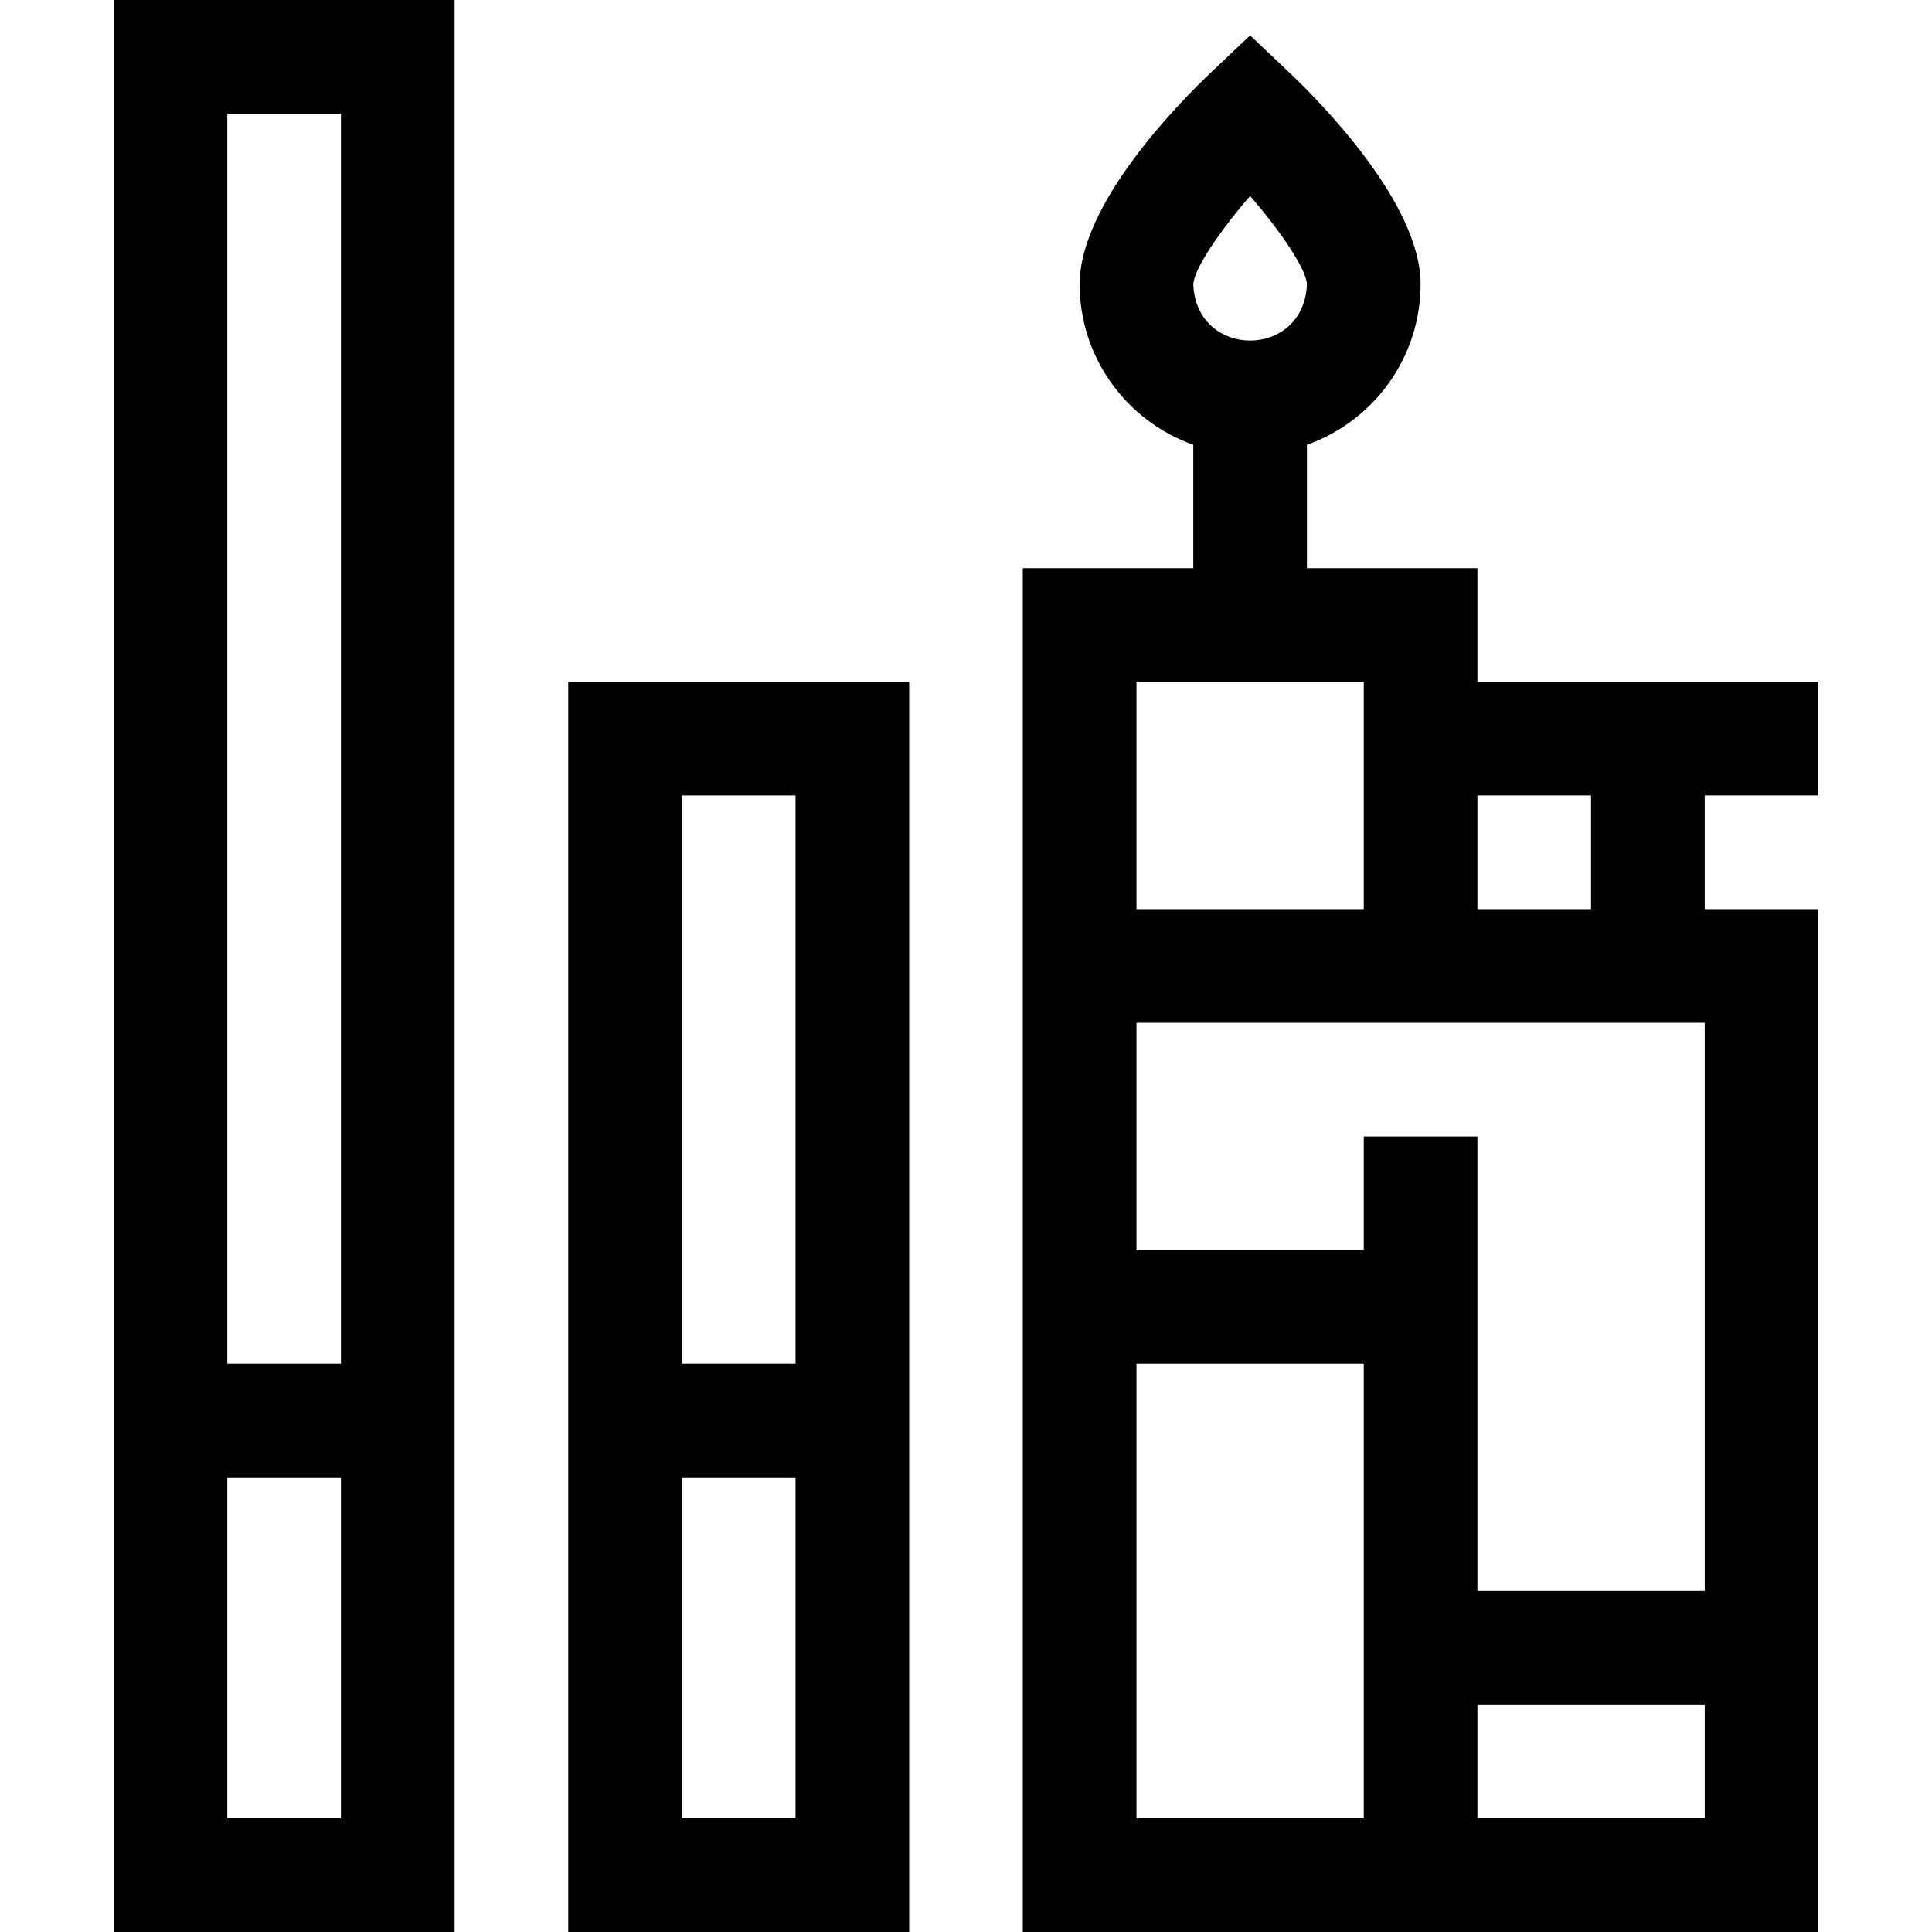 <svg id="Layer_1" enable-background="new 0 0 510 510" height="512" viewBox="0 0 510 510" width="512" xmlns="http://www.w3.org/2000/svg"><g id="XMLID_1102_"><path id="XMLID_1105_" d="m480 210v-30c-27.553 0-61.625 0-90 0v-30h-45v-32.58c17.458-6.192 30-22.865 30-42.42 0-21.358-26.546-48.177-34.682-55.888l-10.318-9.778-10.318 9.778c-8.136 7.711-34.682 34.53-34.682 55.888 0 19.555 12.541 36.228 30 42.42v32.58h-45v360h210v-270h-30v-30zm-90 0h30v30h-30zm-75.001-134.968c.19-3.918 6.639-13.637 15-23.295 8.356 9.651 14.8 19.36 15.001 23.284-.778 19.855-29.238 19.824-30.001.011zm-14.999 104.968h60v60h-60zm60 300h-60v-120h60zm90 0h-60v-30h60zm0-60h-60v-120h-30v30h-60v-60h150z"/><path id="XMLID_1143_" d="m30 510h90v-510h-90zm30-480h30v330h-30zm0 360h30v90h-30z"/><path id="XMLID_1147_" d="m150 510h90v-330h-90zm30-300h30v150h-30zm0 180h30v90h-30z"/></g></svg>